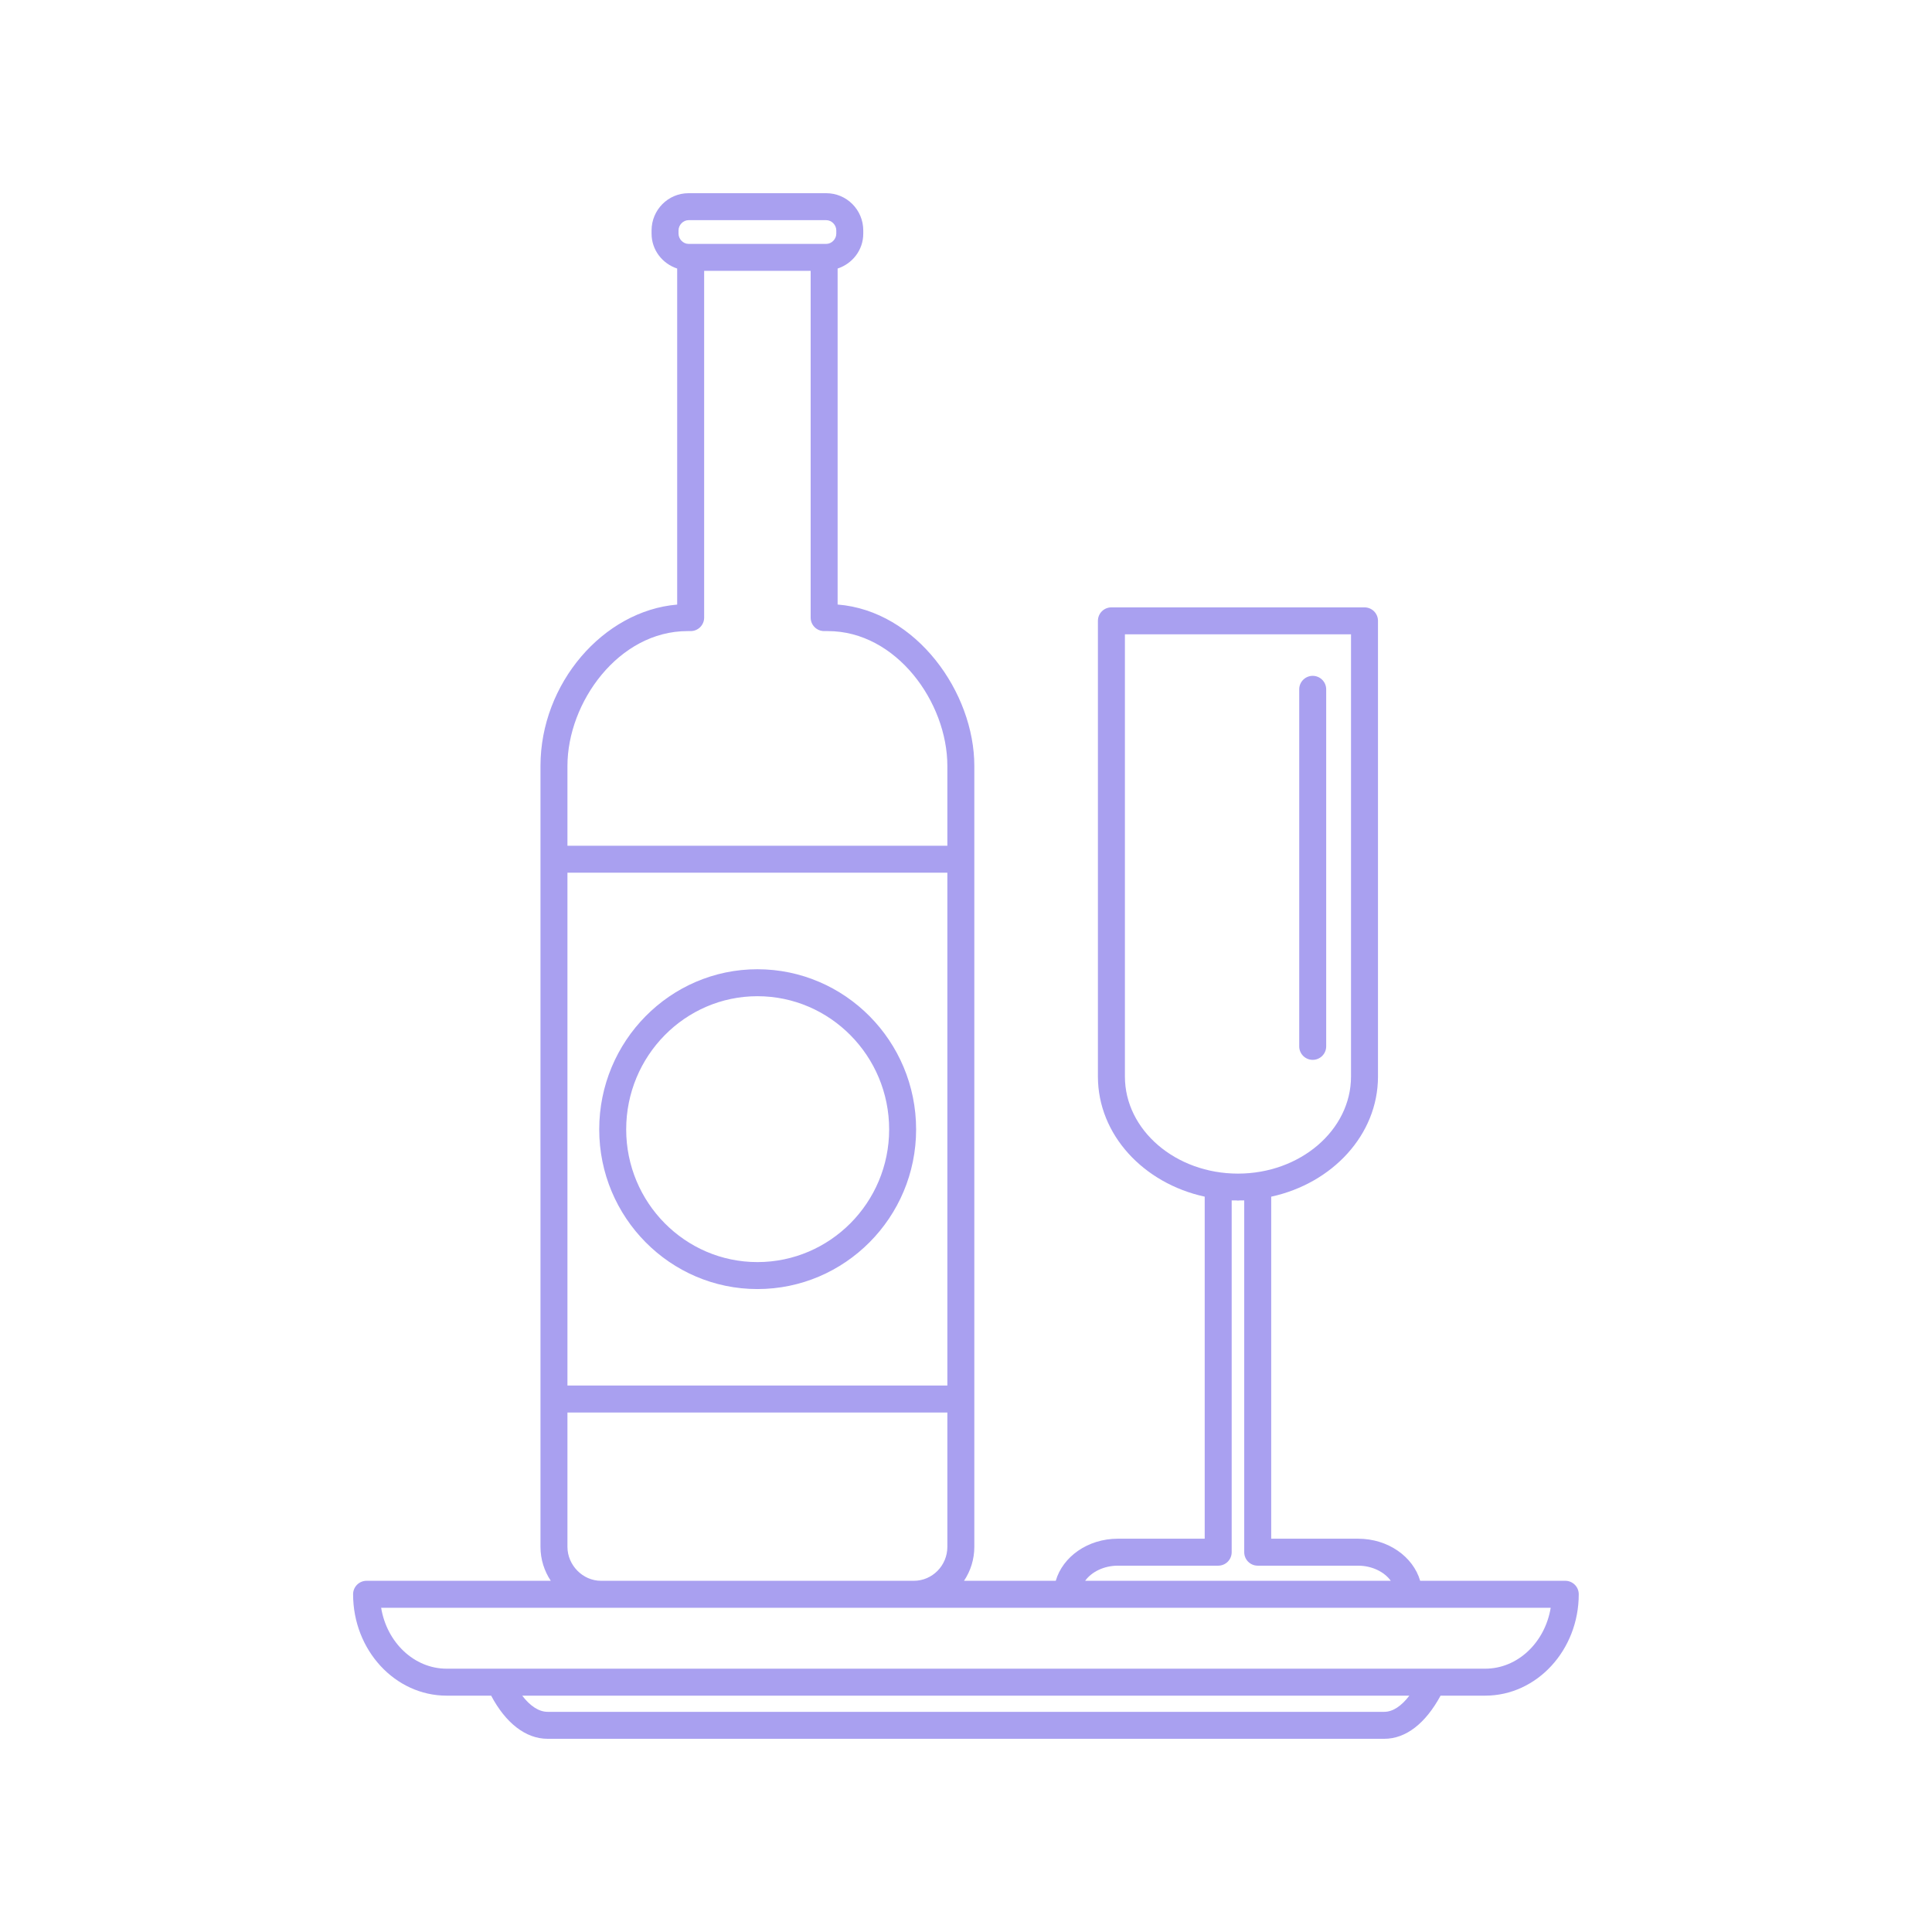 <svg xmlns="http://www.w3.org/2000/svg" xmlns:xlink="http://www.w3.org/1999/xlink" width="400" zoomAndPan="magnify" viewBox="0 0 300 300" height="400" preserveAspectRatio="xMidYMid meet" version="1.0"><defs><clipPath id="80c600e08a"><path d="M 54.75 30 L 245.25 30 L 245.25 270 L 54.75 270 Z M 54.75 30 " clip-rule="nonzero"/></clipPath></defs><g clip-path="url(#80c600e08a)"><path fill="#a9a0f0" d="M 230.617 259.113 L 69.355 259.113 C 64.293 259.113 60.066 255.027 59.184 249.652 L 240.793 249.652 C 239.906 255.027 235.68 259.113 230.617 259.113 Z M 214.949 265.812 L 85.027 265.812 C 83.691 265.812 82.312 264.91 81.09 263.301 L 218.844 263.301 C 217.609 264.926 216.262 265.812 214.949 265.812 Z M 88.113 219.336 L 147.105 219.336 L 147.105 240.191 C 147.105 243.098 144.77 245.465 141.902 245.465 L 93.316 245.465 C 90.496 245.465 88.113 243.047 88.113 240.191 Z M 88.113 135.512 L 147.105 135.512 L 147.105 215.148 L 88.113 215.148 Z M 88.113 118.934 C 88.113 109.051 96.082 97.996 106.75 97.996 L 107.246 97.996 C 108.402 97.996 109.34 97.059 109.34 95.902 L 109.34 42.059 L 125.879 42.059 L 125.879 95.902 C 125.879 97.059 126.816 97.996 127.973 97.996 L 128.555 97.996 C 139.172 97.996 147.105 109.051 147.105 118.934 L 147.105 131.324 L 88.113 131.324 Z M 105.363 35.777 C 105.363 34.93 106.086 34.188 106.914 34.188 L 128.305 34.188 C 129.137 34.188 129.859 34.93 129.859 35.777 L 129.859 36.277 C 129.859 37.129 129.137 37.871 128.305 37.871 L 106.914 37.871 C 106.086 37.871 105.363 37.129 105.363 36.277 Z M 173.574 243.117 L 189.16 243.117 C 190.316 243.117 191.254 242.184 191.254 241.023 L 191.254 186.402 C 191.492 186.414 191.734 186.398 191.973 186.402 C 192.059 186.402 192.141 186.426 192.23 186.426 C 192.316 186.426 192.395 186.402 192.484 186.402 C 192.723 186.398 192.965 186.414 193.203 186.402 L 193.203 241.023 C 193.203 242.184 194.141 243.117 195.297 243.117 L 210.883 243.117 C 213.039 243.117 214.969 244.082 215.961 245.465 L 168.5 245.465 C 169.492 244.082 171.418 243.117 173.574 243.117 Z M 174.676 167.168 L 174.676 98.5 L 209.785 98.5 L 209.785 167.168 C 209.785 175.477 201.906 182.238 192.23 182.238 C 182.547 182.238 174.676 175.477 174.676 167.168 Z M 243.055 245.465 L 220.523 245.465 C 219.434 241.723 215.543 238.93 210.883 238.93 L 197.391 238.93 L 197.391 185.82 C 206.887 183.754 213.973 176.203 213.973 167.168 L 213.973 96.406 C 213.973 95.246 213.035 94.312 211.879 94.312 L 172.578 94.312 C 171.422 94.312 170.484 95.246 170.484 96.406 L 170.484 167.168 C 170.484 176.203 177.574 183.754 187.066 185.816 L 187.066 238.93 L 173.574 238.93 C 168.918 238.93 165.023 241.723 163.938 245.465 L 149.691 245.465 C 150.703 243.957 151.293 242.141 151.293 240.191 L 151.293 118.934 C 151.293 107.539 142.312 94.848 130.066 93.871 L 130.066 41.699 C 132.359 40.941 134.047 38.836 134.047 36.277 L 134.047 35.777 C 134.047 32.59 131.473 30 128.305 30 L 106.914 30 C 103.75 30 101.176 32.59 101.176 35.777 L 101.176 36.277 C 101.176 38.836 102.863 40.941 105.152 41.699 L 105.152 93.879 C 93.672 94.848 83.926 106.141 83.926 118.934 L 83.926 240.191 C 83.926 242.141 84.52 243.957 85.527 245.465 L 56.922 245.465 C 55.766 245.465 54.828 246.402 54.828 247.555 C 54.828 256.238 61.344 263.301 69.355 263.301 L 76.266 263.301 C 78.5 267.52 81.609 270 85.027 270 L 214.949 270 C 218.336 270 221.379 267.57 223.691 263.301 L 230.617 263.301 C 238.629 263.301 245.148 256.238 245.148 247.555 C 245.148 246.402 244.211 245.465 243.055 245.465 " fill-opacity="1" fill-rule="nonzero"/></g><path fill="#a9a0f0" d="M 117.609 195.977 C 106.375 195.977 97.234 186.734 97.234 175.375 C 97.234 163.969 106.375 154.691 117.609 154.691 C 128.891 154.691 138.066 163.969 138.066 175.375 C 138.066 186.734 128.891 195.977 117.609 195.977 Z M 117.609 150.504 C 104.066 150.504 93.047 161.66 93.047 175.375 C 93.047 189.043 104.066 200.164 117.609 200.164 C 131.199 200.164 142.254 189.043 142.254 175.375 C 142.254 161.66 131.199 150.504 117.609 150.504 " fill-opacity="1" fill-rule="nonzero"/><path fill="#a9a0f0" d="M 203.836 164.574 C 204.992 164.574 205.93 163.637 205.93 162.48 L 205.93 107.039 C 205.93 105.883 204.992 104.945 203.836 104.945 C 202.68 104.945 201.742 105.883 201.742 107.039 L 201.742 162.48 C 201.742 163.637 202.68 164.574 203.836 164.574 " fill-opacity="1" fill-rule="nonzero"/></svg>